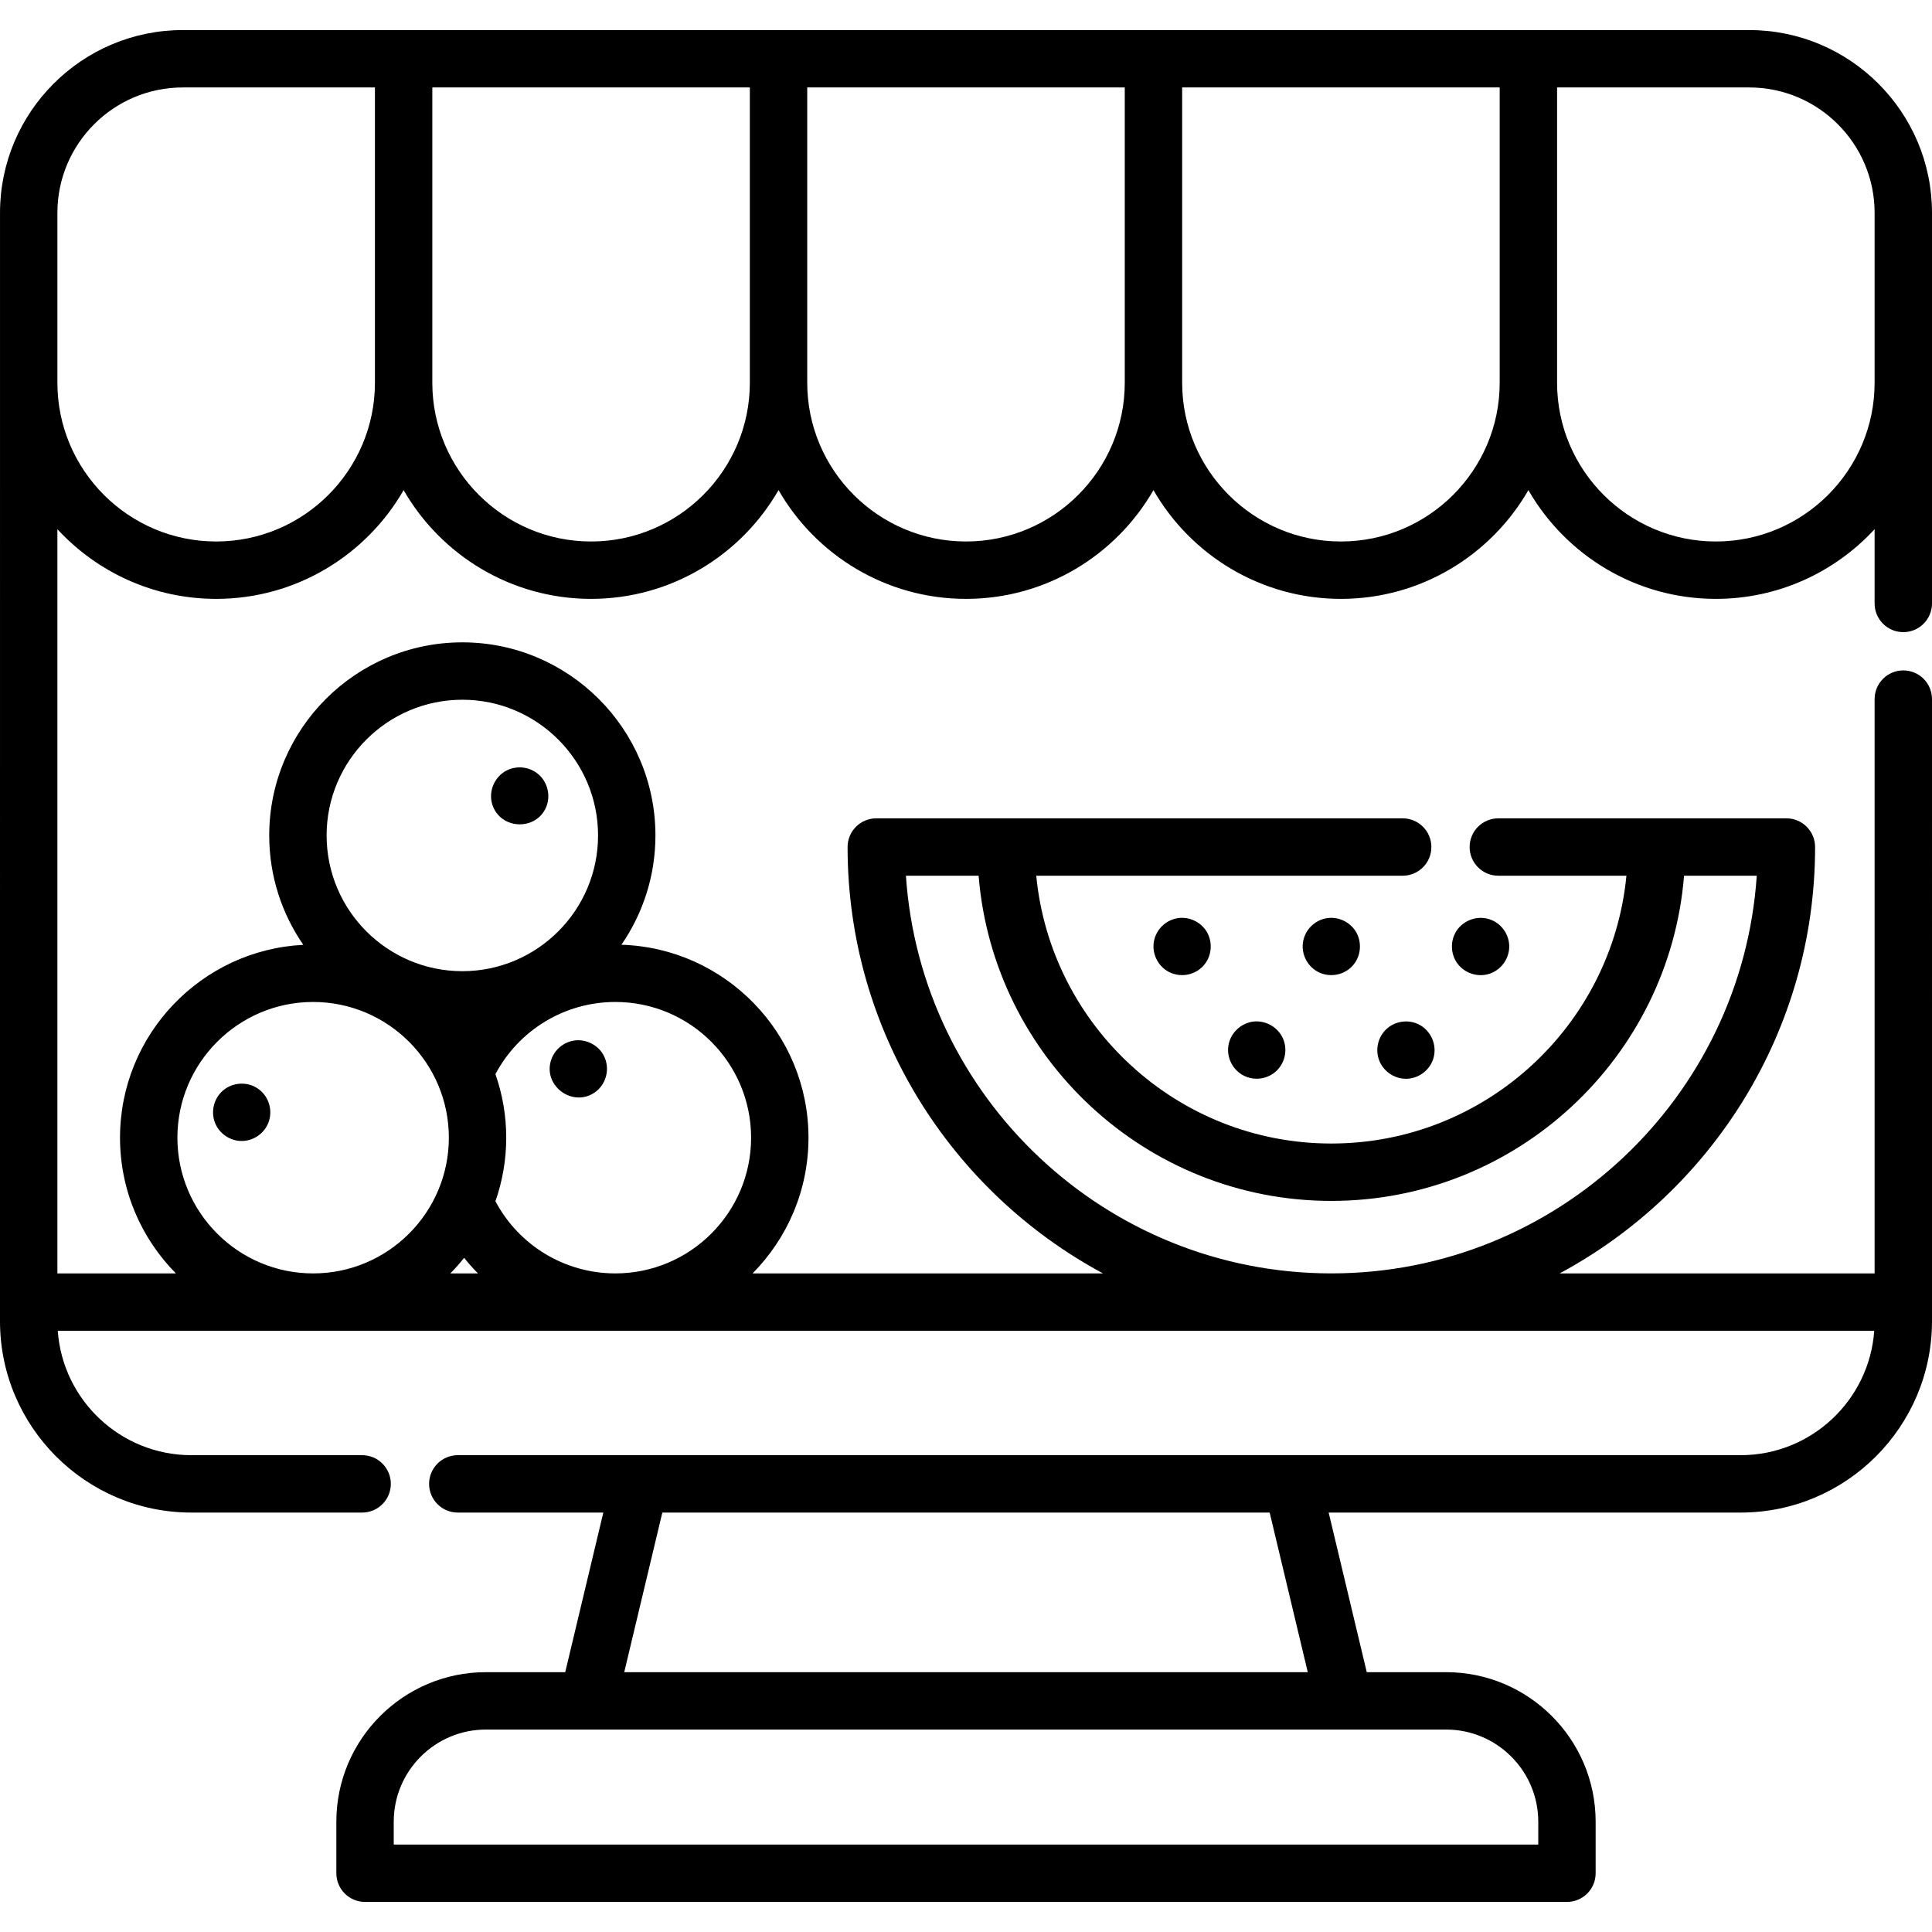 <?xml version="1.0" encoding="iso-8859-1"?>
<!-- Generator: Adobe Illustrator 19.0.0, SVG Export Plug-In . SVG Version: 6.00 Build 0)  -->
<svg version="1.1" id="Layer_1" xmlns="http://www.w3.org/2000/svg" xmlns:xlink="http://www.w3.org/1999/xlink" x="0px" y="0px"
	 viewBox="0 0 505 505" style="enable-background:new 0 0 505 505;" xml:space="preserve">
<g>
	<path d="M457.222,7.859H399.5h-98h-98h-97.997H105.5H47.781c-26.345,0-47.778,21.433-47.778,47.778L0,345.353
		c0,27.577,22.436,50.012,50.012,50.012h44.646c4.142,0,7.5-3.358,7.5-7.5s-3.358-7.5-7.5-7.5H50.012
		c-18.464,0-33.626-14.37-34.913-32.512h474.802c-1.287,18.142-16.449,32.512-34.913,32.512H119.66c-4.142,0-7.5,3.358-7.5,7.5
		s3.358,7.5,7.5,7.5h38.043l-9.96,41.72h-20.742c-21.55,0-39.083,17.533-39.083,39.083v13.473c0,4.142,3.358,7.5,7.5,7.5h314.163
		c4.142,0,7.5-3.358,7.5-7.5v-13.473c0-21.55-17.533-39.083-39.083-39.083h-20.742l-9.96-41.72h107.691
		c27.577,0,50.012-22.436,50.012-50.012V182.735c0-4.142-3.358-7.5-7.5-7.5s-7.5,3.358-7.5,7.5v150.118h-82.328
		c39.71-21.348,66.77-63.297,66.77-111.451c0-4.142-3.358-7.5-7.5-7.5h-75.299c-4.142,0-7.5,3.358-7.5,7.5s3.358,7.5,7.5,7.5h33.483
		c-3.785,39.227-36.928,70-77.131,70s-73.345-30.773-77.131-70h95.777c4.142,0,7.5-3.358,7.5-7.5s-3.358-7.5-7.5-7.5H229.048
		c-4.142,0-7.5,3.358-7.5,7.5c0,48.154,27.06,90.103,66.77,111.451h-91.603c9.026-9.123,14.612-21.656,14.612-35.471
		c0-27.303-21.792-49.597-48.895-50.44c5.601-8.129,8.89-17.968,8.89-28.564c0-27.833-22.643-50.476-50.476-50.476
		c-27.832,0-50.475,22.643-50.475,50.476c0,10.607,3.296,20.456,8.908,28.589c-26.644,1.341-47.908,23.439-47.908,50.411
		c0,13.817,5.585,26.352,14.61,35.476H15V138.324c10.33,11.19,25.109,18.214,41.503,18.214c20.938,0,39.238-11.457,48.998-28.422
		c9.76,16.965,28.06,28.422,48.998,28.422c20.939,0,39.24-11.458,49-28.426c9.76,16.967,28.061,28.426,49,28.426
		s39.24-11.458,49-28.426c9.76,16.967,28.061,28.426,49,28.426s39.24-11.458,49-28.426c9.76,16.967,28.061,28.426,49,28.426
		c16.392,0,31.17-7.023,41.5-18.21v19.406c0,4.142,3.358,7.5,7.5,7.5s7.5-3.358,7.5-7.5V55.636
		C505,29.292,483.567,7.859,457.222,7.859z M402.082,476.169v5.973H102.918v-5.973c0-13.279,10.804-24.083,24.083-24.083h250.997
		C391.278,452.086,402.082,462.889,402.082,476.169z M341.835,437.086H163.165l9.96-41.72h158.751L341.835,437.086z
		 M236.798,228.902H255.8c3.831,47.51,43.715,85,92.195,85s88.364-37.49,92.195-85h19.003
		c-3.871,57.968-52.266,103.947-111.197,103.947S240.668,286.87,236.798,228.902z M117.712,332.853
		c1.276-1.29,2.477-2.652,3.609-4.073c1.133,1.427,2.338,2.786,3.609,4.073H117.712z M196.327,297.382
		c0,19.558-15.917,35.47-35.48,35.47c-13.225,0-25.228-7.317-31.346-18.862c1.82-5.206,2.822-10.792,2.822-16.612
		s-1.002-11.407-2.822-16.613c6.118-11.544,18.121-18.863,31.346-18.863C180.41,261.902,196.327,277.818,196.327,297.382z
		 M120.847,182.902c19.562,0,35.476,15.914,35.476,35.476s-15.914,35.476-35.476,35.476c-19.561,0-35.475-15.914-35.475-35.476
		S101.286,182.902,120.847,182.902z M46.372,297.378c0-19.562,15.914-35.476,35.475-35.476c19.562,0,35.476,15.914,35.476,35.476
		s-15.914,35.476-35.476,35.476C62.286,332.853,46.372,316.939,46.372,297.378z M56.503,141.538c-22.883,0-41.5-18.617-41.5-41.5
		V55.636c0-18.074,14.704-32.778,32.778-32.778H98v77.18c0,0.022,0.002,0.045,0.002,0.067
		C97.965,122.958,79.364,141.538,56.503,141.538z M154.5,141.538c-22.861,0-41.462-18.58-41.498-41.432
		c0-0.022,0.002-0.045,0.002-0.067v-77.18H196v77.18C196,122.922,177.383,141.538,154.5,141.538z M252.5,141.538
		c-22.883,0-41.5-18.617-41.5-41.5v-77.18h83v77.18C294,122.922,275.383,141.538,252.5,141.538z M350.5,141.538
		c-22.883,0-41.5-18.617-41.5-41.5v-77.18h83v77.18C392,122.922,373.383,141.538,350.5,141.538z M448.5,141.538
		c-22.883,0-41.5-18.617-41.5-41.5v-77.18h50.222c18.074,0,32.778,14.704,32.778,32.778v44.402
		C490,122.922,471.383,141.538,448.5,141.538z"/>
	<path d="M315.235,243.239c-1.731-2.53-4.876-3.833-7.887-3.149c-2.871,0.653-5.124,2.964-5.703,5.849
		c-0.631,3.139,0.876,6.41,3.657,7.985c2.899,1.642,6.631,1.135,8.993-1.215C316.806,250.212,317.173,246.182,315.235,243.239z"/>
	<path d="M354.235,243.239c-1.731-2.53-4.875-3.833-7.887-3.149c-2.871,0.653-5.125,2.964-5.703,5.849
		c-0.63,3.142,0.873,6.408,3.657,7.985c2.9,1.642,6.63,1.135,8.993-1.215C355.806,250.212,356.173,246.182,354.235,243.239z"/>
	<path d="M380.755,243.239c-1.734,2.633-1.652,6.17,0.261,8.69c1.954,2.574,5.459,3.629,8.506,2.533
		c3.011-1.083,5.05-4.042,4.968-7.245c-0.075-2.943-1.911-5.608-4.625-6.738C386.581,239.111,382.745,240.324,380.755,243.239z"/>
	<path d="M327.025,267.118c-3.019,0.643-5.408,3.064-5.926,6.121c-0.542,3.202,1.132,6.477,4.026,7.931
		c2.819,1.415,6.281,0.896,8.558-1.284c2.328-2.229,2.961-5.808,1.546-8.702C333.758,268.176,330.315,266.458,327.025,267.118z"/>
	<path d="M371.655,268.239c-2.792-1.885-6.634-1.597-9.14,0.637c-2.221,1.98-3.054,5.127-2.136,7.951
		c0.985,3.033,3.926,5.152,7.116,5.152c3.121,0,6.02-2.033,7.059-4.977C375.696,273.766,374.475,270.166,371.655,268.239z"/>
	<path d="M128.915,210.939c2.542,6.017,11.34,6.063,13.854-0.003c1.254-3.027,0.343-6.62-2.204-8.687
		c-2.291-1.859-5.531-2.191-8.153-0.844C129.006,203.154,127.418,207.392,128.915,210.939z"/>
	<path d="M67.335,284.499c-2.706-1.825-6.401-1.62-8.919,0.44c-2.479,2.028-3.379,5.512-2.236,8.497
		c1.093,2.854,3.935,4.804,6.995,4.803c3.07,0,5.884-1.95,6.987-4.803C71.409,290.209,70.235,286.41,67.335,284.499z"/>
	<path d="M158.095,276.529c-1.21-3.02-4.44-4.904-7.658-4.587c-3.066,0.303-5.667,2.508-6.488,5.469
		c-1.794,6.475,5.55,11.893,11.231,8.325C158.24,283.814,159.471,279.861,158.095,276.529z"/>
</g>
<g>
</g>
<g>
</g>
<g>
</g>
<g>
</g>
<g>
</g>
<g>
</g>
<g>
</g>
<g>
</g>
<g>
</g>
<g>
</g>
<g>
</g>
<g>
</g>
<g>
</g>
<g>
</g>
<g>
</g>
</svg>
